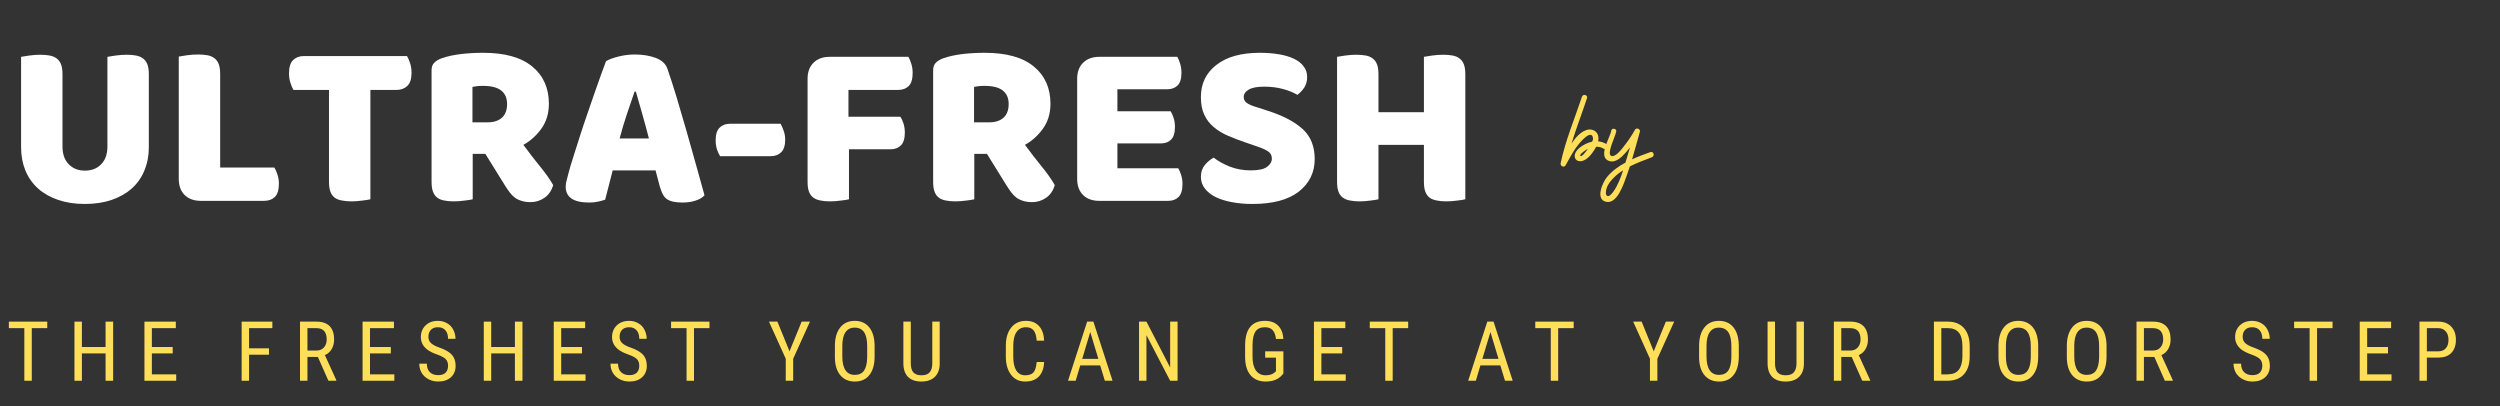 <svg xmlns="http://www.w3.org/2000/svg" xmlns:xlink="http://www.w3.org/1999/xlink" width="400" zoomAndPan="magnify" viewBox="0 0 300 48.75" height="65" preserveAspectRatio="xMidYMid meet" version="1.0"><rect x="0" y="0" width="300" height="48.75" fill="#333333" stroke="none"/><defs><g/></defs><g fill="#ffffff" fill-opacity="1"><g transform="translate(0.765, 24.023)"><g><path d="M 17.094 -6.359 C 17.094 -5.336 16.914 -4.406 16.562 -3.562 C 16.219 -2.719 15.711 -2 15.047 -1.406 C 14.379 -0.812 13.57 -0.352 12.625 -0.031 C 11.688 0.289 10.617 0.453 9.422 0.453 C 8.234 0.453 7.164 0.289 6.219 -0.031 C 5.27 -0.352 4.461 -0.812 3.797 -1.406 C 3.141 -2 2.633 -2.719 2.281 -3.562 C 1.938 -4.406 1.766 -5.336 1.766 -6.359 L 1.766 -17.203 C 1.973 -17.242 2.301 -17.297 2.75 -17.359 C 3.207 -17.422 3.645 -17.453 4.062 -17.453 C 4.5 -17.453 4.879 -17.422 5.203 -17.359 C 5.535 -17.297 5.816 -17.176 6.047 -17 C 6.273 -16.832 6.445 -16.598 6.562 -16.297 C 6.676 -15.992 6.734 -15.598 6.734 -15.109 L 6.734 -6.438 C 6.734 -5.531 6.984 -4.82 7.484 -4.312 C 7.984 -3.801 8.629 -3.547 9.422 -3.547 C 10.234 -3.547 10.883 -3.801 11.375 -4.312 C 11.875 -4.82 12.125 -5.531 12.125 -6.438 L 12.125 -17.203 C 12.332 -17.242 12.66 -17.297 13.109 -17.359 C 13.566 -17.422 14.004 -17.453 14.422 -17.453 C 14.859 -17.453 15.238 -17.422 15.562 -17.359 C 15.895 -17.297 16.176 -17.176 16.406 -17 C 16.633 -16.832 16.805 -16.598 16.922 -16.297 C 17.035 -15.992 17.094 -15.598 17.094 -15.109 Z M 17.094 -6.359 "/></g></g></g><g fill="#ffffff" fill-opacity="1"><g transform="translate(19.608, 24.023)"><g><path d="M 4.484 0.078 C 3.672 0.078 3.023 -0.156 2.547 -0.625 C 2.078 -1.094 1.844 -1.738 1.844 -2.562 L 1.844 -17.234 C 2.051 -17.273 2.379 -17.328 2.828 -17.391 C 3.285 -17.453 3.723 -17.484 4.141 -17.484 C 4.578 -17.484 4.961 -17.453 5.297 -17.391 C 5.629 -17.328 5.906 -17.207 6.125 -17.031 C 6.352 -16.863 6.523 -16.629 6.641 -16.328 C 6.754 -16.023 6.812 -15.625 6.812 -15.125 L 6.812 -3.922 L 13.312 -3.922 C 13.445 -3.711 13.57 -3.43 13.688 -3.078 C 13.801 -2.734 13.859 -2.367 13.859 -1.984 C 13.859 -1.234 13.695 -0.703 13.375 -0.391 C 13.051 -0.078 12.625 0.078 12.094 0.078 Z M 4.484 0.078 "/></g></g></g><g fill="#ffffff" fill-opacity="1"><g transform="translate(34.166, 24.023)"><g><path d="M 1.047 -13.234 C 0.922 -13.441 0.801 -13.723 0.688 -14.078 C 0.57 -14.441 0.516 -14.82 0.516 -15.219 C 0.516 -15.957 0.676 -16.488 1 -16.812 C 1.332 -17.133 1.766 -17.297 2.297 -17.297 L 14.672 -17.297 C 14.805 -17.086 14.93 -16.801 15.047 -16.438 C 15.16 -16.082 15.219 -15.703 15.219 -15.297 C 15.219 -14.566 15.051 -14.039 14.719 -13.719 C 14.383 -13.395 13.953 -13.234 13.422 -13.234 L 10.281 -13.234 L 10.281 -0.109 C 10.07 -0.055 9.742 -0.004 9.297 0.047 C 8.848 0.109 8.41 0.141 7.984 0.141 C 7.547 0.141 7.16 0.102 6.828 0.031 C 6.492 -0.031 6.211 -0.145 5.984 -0.312 C 5.766 -0.477 5.598 -0.711 5.484 -1.016 C 5.367 -1.316 5.312 -1.719 5.312 -2.219 L 5.312 -13.234 Z M 1.047 -13.234 "/></g></g></g><g fill="#ffffff" fill-opacity="1"><g transform="translate(49.944, 24.023)"><g><path d="M 6.781 -5.562 L 6.781 -0.109 C 6.57 -0.055 6.242 -0.004 5.797 0.047 C 5.359 0.109 4.922 0.141 4.484 0.141 C 4.047 0.141 3.66 0.102 3.328 0.031 C 3.004 -0.031 2.734 -0.145 2.516 -0.312 C 2.297 -0.477 2.129 -0.711 2.016 -1.016 C 1.898 -1.316 1.844 -1.719 1.844 -2.219 L 1.844 -15.594 C 1.844 -15.988 1.953 -16.289 2.172 -16.5 C 2.391 -16.719 2.688 -16.895 3.062 -17.031 C 3.707 -17.258 4.457 -17.426 5.312 -17.531 C 6.164 -17.633 7.07 -17.688 8.031 -17.688 C 10.645 -17.688 12.613 -17.133 13.938 -16.031 C 15.258 -14.938 15.922 -13.453 15.922 -11.578 C 15.922 -10.41 15.617 -9.41 15.016 -8.578 C 14.41 -7.742 13.691 -7.098 12.859 -6.641 C 13.547 -5.711 14.219 -4.844 14.875 -4.031 C 15.539 -3.219 16.062 -2.477 16.438 -1.812 C 16.25 -1.156 15.906 -0.648 15.406 -0.297 C 14.906 0.055 14.344 0.234 13.719 0.234 C 13.301 0.234 12.938 0.18 12.625 0.078 C 12.32 -0.016 12.055 -0.145 11.828 -0.312 C 11.609 -0.477 11.406 -0.688 11.219 -0.938 C 11.031 -1.188 10.848 -1.453 10.672 -1.734 L 8.297 -5.562 Z M 8.578 -9.344 C 9.297 -9.344 9.863 -9.523 10.281 -9.891 C 10.695 -10.266 10.906 -10.812 10.906 -11.531 C 10.906 -12.25 10.672 -12.789 10.203 -13.156 C 9.742 -13.531 9.008 -13.719 8 -13.719 C 7.719 -13.719 7.488 -13.707 7.312 -13.688 C 7.145 -13.664 6.957 -13.633 6.75 -13.594 L 6.75 -9.344 Z M 8.578 -9.344 "/></g></g></g><g fill="#ffffff" fill-opacity="1"><g transform="translate(67.227, 24.023)"><g><path d="M 5.5 -16.688 C 5.82 -16.883 6.312 -17.066 6.969 -17.234 C 7.625 -17.398 8.281 -17.484 8.938 -17.484 C 9.883 -17.484 10.723 -17.348 11.453 -17.078 C 12.18 -16.805 12.648 -16.375 12.859 -15.781 C 13.203 -14.801 13.57 -13.656 13.969 -12.344 C 14.363 -11.039 14.758 -9.691 15.156 -8.297 C 15.551 -6.91 15.938 -5.539 16.312 -4.188 C 16.695 -2.832 17.031 -1.633 17.312 -0.594 C 17.094 -0.332 16.754 -0.125 16.297 0.031 C 15.836 0.195 15.297 0.281 14.672 0.281 C 14.223 0.281 13.844 0.242 13.531 0.172 C 13.219 0.098 12.961 -0.008 12.766 -0.156 C 12.566 -0.312 12.406 -0.516 12.281 -0.766 C 12.156 -1.016 12.047 -1.301 11.953 -1.625 L 11.438 -3.578 L 6.297 -3.578 C 6.148 -3.004 6 -2.414 5.844 -1.812 C 5.695 -1.207 5.547 -0.625 5.391 -0.062 C 5.129 0.031 4.848 0.109 4.547 0.172 C 4.254 0.242 3.898 0.281 3.484 0.281 C 2.523 0.281 1.812 0.117 1.344 -0.203 C 0.883 -0.535 0.656 -1 0.656 -1.594 C 0.656 -1.852 0.691 -2.113 0.766 -2.375 C 0.836 -2.645 0.922 -2.961 1.016 -3.328 C 1.148 -3.836 1.336 -4.469 1.578 -5.219 C 1.816 -5.977 2.078 -6.797 2.359 -7.672 C 2.641 -8.555 2.941 -9.461 3.266 -10.391 C 3.586 -11.316 3.891 -12.191 4.172 -13.016 C 4.453 -13.836 4.711 -14.57 4.953 -15.219 C 5.191 -15.863 5.375 -16.352 5.5 -16.688 Z M 8.922 -13.031 C 8.648 -12.238 8.348 -11.352 8.016 -10.375 C 7.691 -9.406 7.395 -8.414 7.125 -7.406 L 10.641 -7.406 C 10.379 -8.426 10.109 -9.426 9.828 -10.406 C 9.555 -11.383 9.305 -12.258 9.078 -13.031 Z M 8.922 -13.031 "/></g></g></g><g fill="#ffffff" fill-opacity="1"><g transform="translate(85.02, 24.023)"><g><path d="M 1.391 -5.281 C 1.254 -5.488 1.129 -5.758 1.016 -6.094 C 0.91 -6.438 0.859 -6.801 0.859 -7.188 C 0.859 -7.883 1.016 -8.391 1.328 -8.703 C 1.648 -9.016 2.066 -9.172 2.578 -9.172 L 8.656 -9.172 C 8.77 -8.961 8.891 -8.688 9.016 -8.344 C 9.141 -8 9.203 -7.641 9.203 -7.266 C 9.203 -6.566 9.039 -6.062 8.719 -5.75 C 8.395 -5.438 7.977 -5.281 7.469 -5.281 Z M 1.391 -5.281 "/></g></g></g><g fill="#ffffff" fill-opacity="1"><g transform="translate(95.065, 24.023)"><g><path d="M 13.938 -17.203 C 14.07 -16.992 14.191 -16.711 14.297 -16.359 C 14.398 -16.016 14.453 -15.656 14.453 -15.281 C 14.453 -14.539 14.297 -14.016 13.984 -13.703 C 13.672 -13.391 13.25 -13.234 12.719 -13.234 L 6.75 -13.234 L 6.75 -10.016 L 12.969 -10.016 C 13.125 -9.805 13.254 -9.531 13.359 -9.188 C 13.461 -8.852 13.516 -8.5 13.516 -8.125 C 13.516 -7.406 13.359 -6.891 13.047 -6.578 C 12.734 -6.266 12.312 -6.109 11.781 -6.109 L 6.812 -6.109 L 6.812 -0.109 C 6.602 -0.055 6.273 -0.004 5.828 0.047 C 5.391 0.109 4.953 0.141 4.516 0.141 C 4.078 0.141 3.691 0.102 3.359 0.031 C 3.035 -0.031 2.758 -0.145 2.531 -0.312 C 2.301 -0.477 2.129 -0.711 2.016 -1.016 C 1.898 -1.316 1.844 -1.719 1.844 -2.219 L 1.844 -14.562 C 1.844 -15.375 2.078 -16.016 2.547 -16.484 C 3.023 -16.961 3.672 -17.203 4.484 -17.203 Z M 13.938 -17.203 "/></g></g></g><g fill="#ffffff" fill-opacity="1"><g transform="translate(110.134, 24.023)"><g><path d="M 6.781 -5.562 L 6.781 -0.109 C 6.57 -0.055 6.242 -0.004 5.797 0.047 C 5.359 0.109 4.922 0.141 4.484 0.141 C 4.047 0.141 3.66 0.102 3.328 0.031 C 3.004 -0.031 2.734 -0.145 2.516 -0.312 C 2.297 -0.477 2.129 -0.711 2.016 -1.016 C 1.898 -1.316 1.844 -1.719 1.844 -2.219 L 1.844 -15.594 C 1.844 -15.988 1.953 -16.289 2.172 -16.5 C 2.391 -16.719 2.688 -16.895 3.062 -17.031 C 3.707 -17.258 4.457 -17.426 5.312 -17.531 C 6.164 -17.633 7.07 -17.688 8.031 -17.688 C 10.645 -17.688 12.613 -17.133 13.938 -16.031 C 15.258 -14.938 15.922 -13.453 15.922 -11.578 C 15.922 -10.41 15.617 -9.41 15.016 -8.578 C 14.41 -7.742 13.691 -7.098 12.859 -6.641 C 13.547 -5.711 14.219 -4.844 14.875 -4.031 C 15.539 -3.219 16.062 -2.477 16.438 -1.812 C 16.25 -1.156 15.906 -0.648 15.406 -0.297 C 14.906 0.055 14.344 0.234 13.719 0.234 C 13.301 0.234 12.938 0.18 12.625 0.078 C 12.32 -0.016 12.055 -0.145 11.828 -0.312 C 11.609 -0.477 11.406 -0.688 11.219 -0.938 C 11.031 -1.188 10.848 -1.453 10.672 -1.734 L 8.297 -5.562 Z M 8.578 -9.344 C 9.297 -9.344 9.863 -9.523 10.281 -9.891 C 10.695 -10.266 10.906 -10.812 10.906 -11.531 C 10.906 -12.25 10.672 -12.789 10.203 -13.156 C 9.742 -13.531 9.008 -13.719 8 -13.719 C 7.719 -13.719 7.488 -13.707 7.312 -13.688 C 7.145 -13.664 6.957 -13.633 6.75 -13.594 L 6.75 -9.344 Z M 8.578 -9.344 "/></g></g></g><g fill="#ffffff" fill-opacity="1"><g transform="translate(127.416, 24.023)"><g><path d="M 1.844 -14.562 C 1.844 -15.375 2.078 -16.016 2.547 -16.484 C 3.023 -16.961 3.672 -17.203 4.484 -17.203 L 13.859 -17.203 C 13.984 -16.992 14.098 -16.719 14.203 -16.375 C 14.305 -16.039 14.359 -15.68 14.359 -15.297 C 14.359 -14.578 14.203 -14.066 13.891 -13.766 C 13.578 -13.461 13.164 -13.312 12.656 -13.312 L 6.672 -13.312 L 6.672 -10.672 L 13.062 -10.672 C 13.195 -10.461 13.316 -10.191 13.422 -9.859 C 13.523 -9.535 13.578 -9.18 13.578 -8.797 C 13.578 -8.078 13.422 -7.566 13.109 -7.266 C 12.805 -6.961 12.398 -6.812 11.891 -6.812 L 6.672 -6.812 L 6.672 -3.828 L 13.969 -3.828 C 14.102 -3.617 14.223 -3.344 14.328 -3 C 14.43 -2.664 14.484 -2.312 14.484 -1.938 C 14.484 -1.219 14.328 -0.703 14.016 -0.391 C 13.703 -0.078 13.289 0.078 12.781 0.078 L 4.484 0.078 C 3.672 0.078 3.023 -0.156 2.547 -0.625 C 2.078 -1.094 1.844 -1.738 1.844 -2.562 Z M 1.844 -14.562 "/></g></g></g><g fill="#ffffff" fill-opacity="1"><g transform="translate(142.967, 24.023)"><g><path d="M 6.734 -6.844 C 5.898 -7.125 5.141 -7.41 4.453 -7.703 C 3.773 -7.992 3.188 -8.348 2.688 -8.766 C 2.195 -9.18 1.816 -9.676 1.547 -10.25 C 1.273 -10.832 1.141 -11.539 1.141 -12.375 C 1.141 -13.988 1.758 -15.273 3 -16.234 C 4.238 -17.203 5.973 -17.688 8.203 -17.688 C 9.016 -17.688 9.77 -17.629 10.469 -17.516 C 11.176 -17.398 11.781 -17.223 12.281 -16.984 C 12.781 -16.754 13.172 -16.453 13.453 -16.078 C 13.742 -15.711 13.891 -15.285 13.891 -14.797 C 13.891 -14.297 13.773 -13.867 13.547 -13.516 C 13.316 -13.172 13.039 -12.879 12.719 -12.641 C 12.301 -12.898 11.742 -13.129 11.047 -13.328 C 10.348 -13.523 9.582 -13.625 8.75 -13.625 C 7.895 -13.625 7.27 -13.504 6.875 -13.266 C 6.477 -13.035 6.281 -12.738 6.281 -12.375 C 6.281 -12.094 6.398 -11.859 6.641 -11.672 C 6.891 -11.492 7.258 -11.332 7.75 -11.188 L 9.25 -10.703 C 11.031 -10.129 12.398 -9.406 13.359 -8.531 C 14.316 -7.656 14.797 -6.457 14.797 -4.938 C 14.797 -3.332 14.16 -2.031 12.891 -1.031 C 11.617 -0.039 9.754 0.453 7.297 0.453 C 6.422 0.453 5.609 0.379 4.859 0.234 C 4.117 0.098 3.469 -0.102 2.906 -0.375 C 2.352 -0.656 1.922 -1 1.609 -1.406 C 1.297 -1.812 1.141 -2.281 1.141 -2.812 C 1.141 -3.363 1.297 -3.832 1.609 -4.219 C 1.93 -4.602 2.285 -4.898 2.672 -5.109 C 3.203 -4.691 3.848 -4.332 4.609 -4.031 C 5.379 -3.727 6.219 -3.578 7.125 -3.578 C 8.051 -3.578 8.703 -3.719 9.078 -4 C 9.461 -4.281 9.656 -4.613 9.656 -5 C 9.656 -5.375 9.504 -5.66 9.203 -5.859 C 8.898 -6.055 8.473 -6.25 7.922 -6.438 Z M 6.734 -6.844 "/></g></g></g><g fill="#ffffff" fill-opacity="1"><g transform="translate(158.604, 24.023)"><g><path d="M 17.234 -0.109 C 17.023 -0.055 16.695 -0.004 16.25 0.047 C 15.812 0.109 15.375 0.141 14.938 0.141 C 14.5 0.141 14.113 0.102 13.781 0.031 C 13.445 -0.031 13.164 -0.145 12.938 -0.312 C 12.719 -0.477 12.551 -0.711 12.438 -1.016 C 12.32 -1.316 12.266 -1.719 12.266 -2.219 L 12.266 -6.641 L 6.812 -6.641 L 6.812 -0.109 C 6.602 -0.055 6.273 -0.004 5.828 0.047 C 5.391 0.109 4.953 0.141 4.516 0.141 C 4.078 0.141 3.691 0.102 3.359 0.031 C 3.035 -0.031 2.758 -0.145 2.531 -0.312 C 2.301 -0.477 2.129 -0.711 2.016 -1.016 C 1.898 -1.316 1.844 -1.719 1.844 -2.219 L 1.844 -17.203 C 2.051 -17.242 2.379 -17.297 2.828 -17.359 C 3.285 -17.422 3.723 -17.453 4.141 -17.453 C 4.578 -17.453 4.961 -17.422 5.297 -17.359 C 5.629 -17.297 5.906 -17.176 6.125 -17 C 6.352 -16.832 6.523 -16.598 6.641 -16.297 C 6.754 -15.992 6.812 -15.598 6.812 -15.109 L 6.812 -10.562 L 12.266 -10.562 L 12.266 -17.203 C 12.473 -17.242 12.801 -17.297 13.25 -17.359 C 13.707 -17.422 14.145 -17.453 14.562 -17.453 C 15 -17.453 15.383 -17.422 15.719 -17.359 C 16.051 -17.297 16.328 -17.176 16.547 -17 C 16.773 -16.832 16.945 -16.598 17.062 -16.297 C 17.176 -15.992 17.234 -15.598 17.234 -15.109 Z M 17.234 -0.109 "/></g></g></g><g fill="#ffffff" fill-opacity="1"><g transform="translate(177.667, 24.023)"><g/></g></g><g fill="#ffde59" fill-opacity="1"><g transform="translate(0.765, 45.69)"><g><path d="M 4.906 -6.312 L 3.047 -6.312 L 3.047 0 L 2.156 0 L 2.156 -6.312 L 0.297 -6.312 L 0.297 -7.094 L 4.906 -7.094 Z M 4.906 -6.312 "/></g></g></g><g fill="#ffde59" fill-opacity="1"><g transform="translate(8.17, 45.69)"><g><path d="M 5.406 0 L 4.5 0 L 4.5 -3.281 L 1.656 -3.281 L 1.656 0 L 0.766 0 L 0.766 -7.094 L 1.656 -7.094 L 1.656 -4.047 L 4.5 -4.047 L 4.5 -7.094 L 5.406 -7.094 Z M 5.406 0 "/></g></g></g><g fill="#ffde59" fill-opacity="1"><g transform="translate(16.567, 45.69)"><g><path d="M 4.156 -3.281 L 1.656 -3.281 L 1.656 -0.766 L 4.578 -0.766 L 4.578 0 L 0.766 0 L 0.766 -7.094 L 4.531 -7.094 L 4.531 -6.312 L 1.656 -6.312 L 1.656 -4.047 L 4.156 -4.047 Z M 4.156 -3.281 "/></g></g></g><g fill="#ffde59" fill-opacity="1"><g transform="translate(23.733, 45.69)"><g/></g></g><g fill="#ffde59" fill-opacity="1"><g transform="translate(28.231, 45.69)"><g><path d="M 4.047 -3.125 L 1.656 -3.125 L 1.656 0 L 0.766 0 L 0.766 -7.094 L 4.453 -7.094 L 4.453 -6.312 L 1.656 -6.312 L 1.656 -3.891 L 4.047 -3.891 Z M 4.047 -3.125 "/></g></g></g><g fill="#ffde59" fill-opacity="1"><g transform="translate(35.236, 45.69)"><g><path d="M 2.906 -2.859 L 1.656 -2.859 L 1.656 0 L 0.766 0 L 0.766 -7.094 L 2.75 -7.094 C 3.445 -7.094 3.973 -6.91 4.328 -6.547 C 4.68 -6.18 4.859 -5.648 4.859 -4.953 C 4.859 -4.516 4.758 -4.129 4.562 -3.797 C 4.375 -3.473 4.102 -3.234 3.75 -3.078 L 5.125 -0.062 L 5.125 0 L 4.172 0 Z M 1.656 -3.625 L 2.734 -3.625 C 3.109 -3.625 3.406 -3.742 3.625 -3.984 C 3.852 -4.234 3.969 -4.555 3.969 -4.953 C 3.969 -5.859 3.555 -6.312 2.734 -6.312 L 1.656 -6.312 Z M 1.656 -3.625 "/></g></g></g><g fill="#ffde59" fill-opacity="1"><g transform="translate(42.743, 45.69)"><g><path d="M 4.156 -3.281 L 1.656 -3.281 L 1.656 -0.766 L 4.578 -0.766 L 4.578 0 L 0.766 0 L 0.766 -7.094 L 4.531 -7.094 L 4.531 -6.312 L 1.656 -6.312 L 1.656 -4.047 L 4.156 -4.047 Z M 4.156 -3.281 "/></g></g></g><g fill="#ffde59" fill-opacity="1"><g transform="translate(49.909, 45.69)"><g><path d="M 3.859 -1.797 C 3.859 -2.148 3.758 -2.422 3.562 -2.609 C 3.375 -2.797 3.031 -2.977 2.531 -3.156 C 2.031 -3.332 1.648 -3.52 1.391 -3.719 C 1.129 -3.914 0.93 -4.141 0.797 -4.391 C 0.66 -4.641 0.594 -4.926 0.594 -5.25 C 0.594 -5.812 0.781 -6.273 1.156 -6.641 C 1.531 -7.004 2.023 -7.188 2.641 -7.188 C 3.047 -7.188 3.41 -7.094 3.734 -6.906 C 4.066 -6.719 4.316 -6.457 4.484 -6.125 C 4.66 -5.789 4.75 -5.426 4.75 -5.031 L 3.859 -5.031 C 3.859 -5.469 3.754 -5.805 3.547 -6.047 C 3.336 -6.297 3.035 -6.422 2.641 -6.422 C 2.273 -6.422 1.992 -6.316 1.797 -6.109 C 1.598 -5.91 1.5 -5.629 1.5 -5.266 C 1.5 -4.961 1.602 -4.711 1.812 -4.516 C 2.031 -4.316 2.363 -4.141 2.812 -3.984 C 3.508 -3.742 4.008 -3.457 4.312 -3.125 C 4.613 -2.789 4.766 -2.348 4.766 -1.797 C 4.766 -1.223 4.578 -0.766 4.203 -0.422 C 3.828 -0.078 3.316 0.094 2.672 0.094 C 2.266 0.094 1.883 0.004 1.531 -0.172 C 1.188 -0.348 0.91 -0.598 0.703 -0.922 C 0.504 -1.254 0.406 -1.629 0.406 -2.047 L 1.312 -2.047 C 1.312 -1.609 1.43 -1.27 1.672 -1.031 C 1.922 -0.789 2.254 -0.672 2.672 -0.672 C 3.066 -0.672 3.363 -0.77 3.562 -0.969 C 3.758 -1.164 3.859 -1.441 3.859 -1.797 Z M 3.859 -1.797 "/></g></g></g><g fill="#ffde59" fill-opacity="1"><g transform="translate(57.289, 45.69)"><g><path d="M 5.406 0 L 4.5 0 L 4.5 -3.281 L 1.656 -3.281 L 1.656 0 L 0.766 0 L 0.766 -7.094 L 1.656 -7.094 L 1.656 -4.047 L 4.5 -4.047 L 4.5 -7.094 L 5.406 -7.094 Z M 5.406 0 "/></g></g></g><g fill="#ffde59" fill-opacity="1"><g transform="translate(65.686, 45.69)"><g><path d="M 4.156 -3.281 L 1.656 -3.281 L 1.656 -0.766 L 4.578 -0.766 L 4.578 0 L 0.766 0 L 0.766 -7.094 L 4.531 -7.094 L 4.531 -6.312 L 1.656 -6.312 L 1.656 -4.047 L 4.156 -4.047 Z M 4.156 -3.281 "/></g></g></g><g fill="#ffde59" fill-opacity="1"><g transform="translate(72.852, 45.69)"><g><path d="M 3.859 -1.797 C 3.859 -2.148 3.758 -2.422 3.562 -2.609 C 3.375 -2.797 3.031 -2.977 2.531 -3.156 C 2.031 -3.332 1.648 -3.52 1.391 -3.719 C 1.129 -3.914 0.93 -4.141 0.797 -4.391 C 0.66 -4.641 0.594 -4.926 0.594 -5.25 C 0.594 -5.812 0.781 -6.273 1.156 -6.641 C 1.531 -7.004 2.023 -7.188 2.641 -7.188 C 3.047 -7.188 3.41 -7.094 3.734 -6.906 C 4.066 -6.719 4.316 -6.457 4.484 -6.125 C 4.66 -5.789 4.75 -5.426 4.75 -5.031 L 3.859 -5.031 C 3.859 -5.469 3.754 -5.805 3.547 -6.047 C 3.336 -6.297 3.035 -6.422 2.641 -6.422 C 2.273 -6.422 1.992 -6.316 1.797 -6.109 C 1.598 -5.91 1.5 -5.629 1.5 -5.266 C 1.5 -4.961 1.602 -4.711 1.812 -4.516 C 2.031 -4.316 2.363 -4.141 2.812 -3.984 C 3.508 -3.742 4.008 -3.457 4.312 -3.125 C 4.613 -2.789 4.766 -2.348 4.766 -1.797 C 4.766 -1.223 4.578 -0.766 4.203 -0.422 C 3.828 -0.078 3.316 0.094 2.672 0.094 C 2.266 0.094 1.883 0.004 1.531 -0.172 C 1.188 -0.348 0.91 -0.598 0.703 -0.922 C 0.504 -1.254 0.406 -1.629 0.406 -2.047 L 1.312 -2.047 C 1.312 -1.609 1.43 -1.27 1.672 -1.031 C 1.922 -0.789 2.254 -0.672 2.672 -0.672 C 3.066 -0.672 3.363 -0.77 3.562 -0.969 C 3.758 -1.164 3.859 -1.441 3.859 -1.797 Z M 3.859 -1.797 "/></g></g></g><g fill="#ffde59" fill-opacity="1"><g transform="translate(80.232, 45.69)"><g><path d="M 4.906 -6.312 L 3.047 -6.312 L 3.047 0 L 2.156 0 L 2.156 -6.312 L 0.297 -6.312 L 0.297 -7.094 L 4.906 -7.094 Z M 4.906 -6.312 "/></g></g></g><g fill="#ffde59" fill-opacity="1"><g transform="translate(87.636, 45.69)"><g/></g></g><g fill="#ffde59" fill-opacity="1"><g transform="translate(92.134, 45.69)"><g><path d="M 2.609 -3.531 L 4.062 -7.094 L 5.062 -7.094 L 3.047 -2.641 L 3.047 0 L 2.156 0 L 2.156 -2.641 L 0.141 -7.094 L 1.156 -7.094 Z M 2.609 -3.531 "/></g></g></g><g fill="#ffde59" fill-opacity="1"><g transform="translate(99.578, 45.69)"><g><path d="M 5.375 -2.922 C 5.375 -1.953 5.164 -1.207 4.75 -0.688 C 4.344 -0.164 3.758 0.094 3 0.094 C 2.27 0.094 1.691 -0.156 1.266 -0.656 C 0.836 -1.164 0.617 -1.883 0.609 -2.812 L 0.609 -4.156 C 0.609 -5.102 0.816 -5.844 1.234 -6.375 C 1.648 -6.914 2.234 -7.188 2.984 -7.188 C 3.734 -7.188 4.316 -6.926 4.734 -6.406 C 5.148 -5.895 5.363 -5.16 5.375 -4.203 Z M 4.484 -4.156 C 4.484 -4.906 4.359 -5.461 4.109 -5.828 C 3.867 -6.191 3.492 -6.375 2.984 -6.375 C 2.492 -6.375 2.125 -6.188 1.875 -5.812 C 1.625 -5.445 1.5 -4.906 1.5 -4.188 L 1.5 -2.922 C 1.5 -2.191 1.625 -1.641 1.875 -1.266 C 2.125 -0.891 2.5 -0.703 3 -0.703 C 3.5 -0.703 3.867 -0.875 4.109 -1.219 C 4.348 -1.57 4.473 -2.109 4.484 -2.828 Z M 4.484 -4.156 "/></g></g></g><g fill="#ffde59" fill-opacity="1"><g transform="translate(107.78, 45.69)"><g><path d="M 4.984 -7.094 L 4.984 -2.047 C 4.984 -1.379 4.789 -0.852 4.406 -0.469 C 4.02 -0.094 3.484 0.094 2.797 0.094 C 2.098 0.094 1.562 -0.086 1.188 -0.453 C 0.82 -0.828 0.633 -1.359 0.625 -2.047 L 0.625 -7.094 L 1.516 -7.094 L 1.516 -2.078 C 1.516 -1.609 1.613 -1.254 1.812 -1.016 C 2.02 -0.773 2.348 -0.656 2.797 -0.656 C 3.254 -0.656 3.582 -0.773 3.781 -1.016 C 3.988 -1.254 4.094 -1.609 4.094 -2.078 L 4.094 -7.094 Z M 4.984 -7.094 "/></g></g></g><g fill="#ffde59" fill-opacity="1"><g transform="translate(115.593, 45.69)"><g/></g></g><g fill="#ffde59" fill-opacity="1"><g transform="translate(120.092, 45.69)"><g><path d="M 5.203 -2.25 C 5.172 -1.488 4.957 -0.906 4.562 -0.5 C 4.176 -0.102 3.629 0.094 2.922 0.094 C 2.211 0.094 1.648 -0.176 1.234 -0.719 C 0.816 -1.258 0.609 -1.988 0.609 -2.906 L 0.609 -4.203 C 0.609 -5.117 0.82 -5.844 1.25 -6.375 C 1.676 -6.914 2.266 -7.188 3.016 -7.188 C 3.691 -7.188 4.219 -6.977 4.594 -6.562 C 4.969 -6.156 5.172 -5.57 5.203 -4.812 L 4.312 -4.812 C 4.27 -5.383 4.145 -5.797 3.938 -6.047 C 3.738 -6.297 3.43 -6.422 3.016 -6.422 C 2.523 -6.422 2.148 -6.227 1.891 -5.844 C 1.629 -5.469 1.5 -4.914 1.5 -4.188 L 1.5 -2.891 C 1.5 -2.172 1.617 -1.617 1.859 -1.234 C 2.109 -0.848 2.461 -0.656 2.922 -0.656 C 3.391 -0.656 3.723 -0.77 3.922 -1 C 4.129 -1.238 4.258 -1.656 4.312 -2.25 Z M 5.203 -2.25 "/></g></g></g><g fill="#ffde59" fill-opacity="1"><g transform="translate(127.958, 45.69)"><g><path d="M 4.062 -1.844 L 1.672 -1.844 L 1.125 0 L 0.203 0 L 2.5 -7.094 L 3.25 -7.094 L 5.547 0 L 4.625 0 Z M 1.906 -2.625 L 3.844 -2.625 L 2.875 -5.844 Z M 1.906 -2.625 "/></g></g></g><g fill="#ffde59" fill-opacity="1"><g transform="translate(135.918, 45.69)"><g><path d="M 5.391 0 L 4.5 0 L 1.656 -5.469 L 1.656 0 L 0.766 0 L 0.766 -7.094 L 1.656 -7.094 L 4.5 -1.594 L 4.5 -7.094 L 5.391 -7.094 Z M 5.391 0 "/></g></g></g><g fill="#ffde59" fill-opacity="1"><g transform="translate(144.305, 45.69)"><g/></g></g><g fill="#ffde59" fill-opacity="1"><g transform="translate(148.804, 45.69)"><g><path d="M 5.203 -0.875 L 5.047 -0.688 C 4.598 -0.164 3.941 0.094 3.078 0.094 C 2.305 0.094 1.703 -0.156 1.266 -0.656 C 0.836 -1.164 0.617 -1.883 0.609 -2.812 L 0.609 -4.203 C 0.609 -5.203 0.805 -5.945 1.203 -6.438 C 1.598 -6.938 2.191 -7.188 2.984 -7.188 C 3.66 -7.188 4.188 -7 4.562 -6.625 C 4.945 -6.25 5.16 -5.711 5.203 -5.016 L 4.312 -5.016 C 4.27 -5.453 4.145 -5.797 3.938 -6.047 C 3.727 -6.297 3.41 -6.422 2.984 -6.422 C 2.473 -6.422 2.098 -6.254 1.859 -5.922 C 1.629 -5.586 1.508 -5.055 1.5 -4.328 L 1.5 -2.875 C 1.5 -2.164 1.633 -1.617 1.906 -1.234 C 2.176 -0.848 2.566 -0.656 3.078 -0.656 C 3.555 -0.656 3.922 -0.773 4.172 -1.016 L 4.312 -1.141 L 4.312 -2.766 L 3.016 -2.766 L 3.016 -3.531 L 5.203 -3.531 Z M 5.203 -0.875 "/></g></g></g><g fill="#ffde59" fill-opacity="1"><g transform="translate(156.909, 45.69)"><g><path d="M 4.156 -3.281 L 1.656 -3.281 L 1.656 -0.766 L 4.578 -0.766 L 4.578 0 L 0.766 0 L 0.766 -7.094 L 4.531 -7.094 L 4.531 -6.312 L 1.656 -6.312 L 1.656 -4.047 L 4.156 -4.047 Z M 4.156 -3.281 "/></g></g></g><g fill="#ffde59" fill-opacity="1"><g transform="translate(164.075, 45.69)"><g><path d="M 4.906 -6.312 L 3.047 -6.312 L 3.047 0 L 2.156 0 L 2.156 -6.312 L 0.297 -6.312 L 0.297 -7.094 L 4.906 -7.094 Z M 4.906 -6.312 "/></g></g></g><g fill="#ffde59" fill-opacity="1"><g transform="translate(171.479, 45.69)"><g/></g></g><g fill="#ffde59" fill-opacity="1"><g transform="translate(175.977, 45.69)"><g><path d="M 4.062 -1.844 L 1.672 -1.844 L 1.125 0 L 0.203 0 L 2.5 -7.094 L 3.25 -7.094 L 5.547 0 L 4.625 0 Z M 1.906 -2.625 L 3.844 -2.625 L 2.875 -5.844 Z M 1.906 -2.625 "/></g></g></g><g fill="#ffde59" fill-opacity="1"><g transform="translate(183.936, 45.69)"><g><path d="M 4.906 -6.312 L 3.047 -6.312 L 3.047 0 L 2.156 0 L 2.156 -6.312 L 0.297 -6.312 L 0.297 -7.094 L 4.906 -7.094 Z M 4.906 -6.312 "/></g></g></g><g fill="#ffde59" fill-opacity="1"><g transform="translate(191.341, 45.69)"><g/></g></g><g fill="#ffde59" fill-opacity="1"><g transform="translate(195.839, 45.69)"><g><path d="M 2.609 -3.531 L 4.062 -7.094 L 5.062 -7.094 L 3.047 -2.641 L 3.047 0 L 2.156 0 L 2.156 -2.641 L 0.141 -7.094 L 1.156 -7.094 Z M 2.609 -3.531 "/></g></g></g><g fill="#ffde59" fill-opacity="1"><g transform="translate(203.282, 45.69)"><g><path d="M 5.375 -2.922 C 5.375 -1.953 5.164 -1.207 4.75 -0.688 C 4.344 -0.164 3.758 0.094 3 0.094 C 2.27 0.094 1.691 -0.156 1.266 -0.656 C 0.836 -1.164 0.617 -1.883 0.609 -2.812 L 0.609 -4.156 C 0.609 -5.102 0.816 -5.844 1.234 -6.375 C 1.648 -6.914 2.234 -7.188 2.984 -7.188 C 3.734 -7.188 4.316 -6.926 4.734 -6.406 C 5.148 -5.895 5.363 -5.16 5.375 -4.203 Z M 4.484 -4.156 C 4.484 -4.906 4.359 -5.461 4.109 -5.828 C 3.867 -6.191 3.492 -6.375 2.984 -6.375 C 2.492 -6.375 2.125 -6.188 1.875 -5.812 C 1.625 -5.445 1.5 -4.906 1.5 -4.188 L 1.5 -2.922 C 1.5 -2.191 1.625 -1.641 1.875 -1.266 C 2.125 -0.891 2.5 -0.703 3 -0.703 C 3.5 -0.703 3.867 -0.875 4.109 -1.219 C 4.348 -1.57 4.473 -2.109 4.484 -2.828 Z M 4.484 -4.156 "/></g></g></g><g fill="#ffde59" fill-opacity="1"><g transform="translate(211.485, 45.69)"><g><path d="M 4.984 -7.094 L 4.984 -2.047 C 4.984 -1.379 4.789 -0.852 4.406 -0.469 C 4.02 -0.094 3.484 0.094 2.797 0.094 C 2.098 0.094 1.562 -0.086 1.188 -0.453 C 0.82 -0.828 0.633 -1.359 0.625 -2.047 L 0.625 -7.094 L 1.516 -7.094 L 1.516 -2.078 C 1.516 -1.609 1.613 -1.254 1.812 -1.016 C 2.02 -0.773 2.348 -0.656 2.797 -0.656 C 3.254 -0.656 3.582 -0.773 3.781 -1.016 C 3.988 -1.254 4.094 -1.609 4.094 -2.078 L 4.094 -7.094 Z M 4.984 -7.094 "/></g></g></g><g fill="#ffde59" fill-opacity="1"><g transform="translate(219.298, 45.69)"><g><path d="M 2.906 -2.859 L 1.656 -2.859 L 1.656 0 L 0.766 0 L 0.766 -7.094 L 2.75 -7.094 C 3.445 -7.094 3.973 -6.91 4.328 -6.547 C 4.68 -6.18 4.859 -5.648 4.859 -4.953 C 4.859 -4.516 4.758 -4.129 4.562 -3.797 C 4.375 -3.473 4.102 -3.234 3.75 -3.078 L 5.125 -0.062 L 5.125 0 L 4.172 0 Z M 1.656 -3.625 L 2.734 -3.625 C 3.109 -3.625 3.406 -3.742 3.625 -3.984 C 3.852 -4.234 3.969 -4.555 3.969 -4.953 C 3.969 -5.859 3.555 -6.312 2.734 -6.312 L 1.656 -6.312 Z M 1.656 -3.625 "/></g></g></g><g fill="#ffde59" fill-opacity="1"><g transform="translate(226.805, 45.69)"><g/></g></g><g fill="#ffde59" fill-opacity="1"><g transform="translate(231.303, 45.69)"><g><path d="M 0.766 0 L 0.766 -7.094 L 2.453 -7.094 C 3.273 -7.094 3.914 -6.832 4.375 -6.312 C 4.832 -5.789 5.062 -5.062 5.062 -4.125 L 5.062 -2.938 C 5.062 -2 4.828 -1.273 4.359 -0.766 C 3.898 -0.254 3.227 0 2.344 0 Z M 1.656 -6.312 L 1.656 -0.766 L 2.375 -0.766 C 3 -0.766 3.453 -0.941 3.734 -1.297 C 4.023 -1.66 4.176 -2.191 4.188 -2.891 L 4.188 -4.156 C 4.188 -4.895 4.039 -5.438 3.75 -5.781 C 3.469 -6.133 3.035 -6.312 2.453 -6.312 Z M 1.656 -6.312 "/></g></g></g><g fill="#ffde59" fill-opacity="1"><g transform="translate(239.209, 45.69)"><g><path d="M 5.375 -2.922 C 5.375 -1.953 5.164 -1.207 4.75 -0.688 C 4.344 -0.164 3.758 0.094 3 0.094 C 2.27 0.094 1.691 -0.156 1.266 -0.656 C 0.836 -1.164 0.617 -1.883 0.609 -2.812 L 0.609 -4.156 C 0.609 -5.102 0.816 -5.844 1.234 -6.375 C 1.648 -6.914 2.234 -7.188 2.984 -7.188 C 3.734 -7.188 4.316 -6.926 4.734 -6.406 C 5.148 -5.895 5.363 -5.16 5.375 -4.203 Z M 4.484 -4.156 C 4.484 -4.906 4.359 -5.461 4.109 -5.828 C 3.867 -6.191 3.492 -6.375 2.984 -6.375 C 2.492 -6.375 2.125 -6.188 1.875 -5.812 C 1.625 -5.445 1.5 -4.906 1.5 -4.188 L 1.5 -2.922 C 1.5 -2.191 1.625 -1.641 1.875 -1.266 C 2.125 -0.891 2.5 -0.703 3 -0.703 C 3.5 -0.703 3.867 -0.875 4.109 -1.219 C 4.348 -1.57 4.473 -2.109 4.484 -2.828 Z M 4.484 -4.156 "/></g></g></g><g fill="#ffde59" fill-opacity="1"><g transform="translate(247.411, 45.69)"><g><path d="M 5.375 -2.922 C 5.375 -1.953 5.164 -1.207 4.75 -0.688 C 4.344 -0.164 3.758 0.094 3 0.094 C 2.27 0.094 1.691 -0.156 1.266 -0.656 C 0.836 -1.164 0.617 -1.883 0.609 -2.812 L 0.609 -4.156 C 0.609 -5.102 0.816 -5.844 1.234 -6.375 C 1.648 -6.914 2.234 -7.188 2.984 -7.188 C 3.734 -7.188 4.316 -6.926 4.734 -6.406 C 5.148 -5.895 5.363 -5.16 5.375 -4.203 Z M 4.484 -4.156 C 4.484 -4.906 4.359 -5.461 4.109 -5.828 C 3.867 -6.191 3.492 -6.375 2.984 -6.375 C 2.492 -6.375 2.125 -6.188 1.875 -5.812 C 1.625 -5.445 1.5 -4.906 1.5 -4.188 L 1.5 -2.922 C 1.5 -2.191 1.625 -1.641 1.875 -1.266 C 2.125 -0.891 2.5 -0.703 3 -0.703 C 3.5 -0.703 3.867 -0.875 4.109 -1.219 C 4.348 -1.57 4.473 -2.109 4.484 -2.828 Z M 4.484 -4.156 "/></g></g></g><g fill="#ffde59" fill-opacity="1"><g transform="translate(255.614, 45.69)"><g><path d="M 2.906 -2.859 L 1.656 -2.859 L 1.656 0 L 0.766 0 L 0.766 -7.094 L 2.75 -7.094 C 3.445 -7.094 3.973 -6.91 4.328 -6.547 C 4.68 -6.18 4.859 -5.648 4.859 -4.953 C 4.859 -4.516 4.758 -4.129 4.562 -3.797 C 4.375 -3.473 4.102 -3.234 3.75 -3.078 L 5.125 -0.062 L 5.125 0 L 4.172 0 Z M 1.656 -3.625 L 2.734 -3.625 C 3.109 -3.625 3.406 -3.742 3.625 -3.984 C 3.852 -4.234 3.969 -4.555 3.969 -4.953 C 3.969 -5.859 3.555 -6.312 2.734 -6.312 L 1.656 -6.312 Z M 1.656 -3.625 "/></g></g></g><g fill="#ffde59" fill-opacity="1"><g transform="translate(263.12, 45.69)"><g/></g></g><g fill="#ffde59" fill-opacity="1"><g transform="translate(267.619, 45.69)"><g><path d="M 3.859 -1.797 C 3.859 -2.148 3.758 -2.422 3.562 -2.609 C 3.375 -2.797 3.031 -2.977 2.531 -3.156 C 2.031 -3.332 1.648 -3.52 1.391 -3.719 C 1.129 -3.914 0.93 -4.141 0.797 -4.391 C 0.66 -4.641 0.594 -4.926 0.594 -5.25 C 0.594 -5.812 0.781 -6.273 1.156 -6.641 C 1.531 -7.004 2.023 -7.188 2.641 -7.188 C 3.047 -7.188 3.41 -7.094 3.734 -6.906 C 4.066 -6.719 4.316 -6.457 4.484 -6.125 C 4.66 -5.789 4.75 -5.426 4.75 -5.031 L 3.859 -5.031 C 3.859 -5.469 3.754 -5.805 3.547 -6.047 C 3.336 -6.297 3.035 -6.422 2.641 -6.422 C 2.273 -6.422 1.992 -6.316 1.797 -6.109 C 1.598 -5.91 1.5 -5.629 1.5 -5.266 C 1.5 -4.961 1.602 -4.711 1.812 -4.516 C 2.031 -4.316 2.363 -4.141 2.812 -3.984 C 3.508 -3.742 4.008 -3.457 4.312 -3.125 C 4.613 -2.789 4.766 -2.348 4.766 -1.797 C 4.766 -1.223 4.578 -0.766 4.203 -0.422 C 3.828 -0.078 3.316 0.094 2.672 0.094 C 2.266 0.094 1.883 0.004 1.531 -0.172 C 1.188 -0.348 0.91 -0.598 0.703 -0.922 C 0.504 -1.254 0.406 -1.629 0.406 -2.047 L 1.312 -2.047 C 1.312 -1.609 1.43 -1.27 1.672 -1.031 C 1.922 -0.789 2.254 -0.672 2.672 -0.672 C 3.066 -0.672 3.363 -0.77 3.562 -0.969 C 3.758 -1.164 3.859 -1.441 3.859 -1.797 Z M 3.859 -1.797 "/></g></g></g><g fill="#ffde59" fill-opacity="1"><g transform="translate(274.999, 45.69)"><g><path d="M 4.906 -6.312 L 3.047 -6.312 L 3.047 0 L 2.156 0 L 2.156 -6.312 L 0.297 -6.312 L 0.297 -7.094 L 4.906 -7.094 Z M 4.906 -6.312 "/></g></g></g><g fill="#ffde59" fill-opacity="1"><g transform="translate(282.403, 45.69)"><g><path d="M 4.156 -3.281 L 1.656 -3.281 L 1.656 -0.766 L 4.578 -0.766 L 4.578 0 L 0.766 0 L 0.766 -7.094 L 4.531 -7.094 L 4.531 -6.312 L 1.656 -6.312 L 1.656 -4.047 L 4.156 -4.047 Z M 4.156 -3.281 "/></g></g></g><g fill="#ffde59" fill-opacity="1"><g transform="translate(289.569, 45.69)"><g><path d="M 1.656 -2.781 L 1.656 0 L 0.766 0 L 0.766 -7.094 L 3.016 -7.094 C 3.68 -7.094 4.203 -6.895 4.578 -6.5 C 4.953 -6.102 5.141 -5.578 5.141 -4.922 C 5.141 -4.242 4.957 -3.719 4.594 -3.344 C 4.238 -2.977 3.738 -2.789 3.094 -2.781 Z M 1.656 -3.531 L 3.016 -3.531 C 3.41 -3.531 3.711 -3.648 3.922 -3.891 C 4.141 -4.129 4.25 -4.469 4.25 -4.906 C 4.25 -5.332 4.141 -5.672 3.922 -5.922 C 3.703 -6.18 3.406 -6.312 3.031 -6.312 L 1.656 -6.312 Z M 1.656 -3.531 "/></g></g></g><g fill="#ffde59" fill-opacity="1"><g transform="translate(187.898, 21.014)"><g><path d="M 4.875 -3.723 C 4.551 -3.918 4.227 -4.02 3.879 -4.059 C 3.941 -4.344 3.941 -4.645 3.812 -4.914 C 3.555 -5.434 2.945 -5.59 2.426 -5.395 C 1.727 -5.137 1.152 -4.5 0.676 -3.773 C 1.246 -5.617 1.945 -7.418 2.543 -9.234 C 2.672 -9.621 2.062 -9.793 1.934 -9.402 C 1.062 -6.758 -0.051 -4.164 -0.621 -1.426 C -0.699 -1.09 -0.207 -0.844 -0.027 -1.18 C 0.363 -1.895 0.766 -2.621 1.219 -3.293 C 1.453 -3.633 3.125 -5.77 3.27 -4.371 C 3.27 -4.293 3.23 -4.164 3.152 -4.008 C 2.891 -3.957 2.621 -3.863 2.359 -3.734 C 1.855 -3.488 1.102 -2.969 1.062 -2.336 C 1.051 -1.828 1.465 -1.582 1.934 -1.688 C 2.566 -1.828 3.113 -2.527 3.449 -3.062 C 3.516 -3.164 3.578 -3.281 3.645 -3.41 C 3.957 -3.41 4.254 -3.348 4.551 -3.164 C 4.902 -2.945 5.238 -3.5 4.875 -3.723 Z M 1.75 -2.309 C 1.594 -2.527 2.449 -3.047 2.66 -3.164 C 2.281 -2.621 1.867 -2.152 1.75 -2.309 Z M 1.75 -2.309 "/></g></g></g><g fill="#ffde59" fill-opacity="1"><g transform="translate(192.501, 21.014)"><g><path d="M 5.539 -2.762 C 4.824 -2.504 4.07 -2.23 3.348 -1.895 C 3.672 -2.969 3.957 -4.059 4.266 -5.137 C 4.293 -5.199 4.305 -5.254 4.293 -5.305 C 4.293 -5.367 4.266 -5.422 4.227 -5.461 C 4.098 -5.617 3.824 -5.668 3.695 -5.434 C 3.32 -4.785 2.918 -4.148 2.449 -3.566 C 2.191 -3.23 1.375 -2.09 0.844 -2.309 C 0.246 -2.555 1.402 -4.758 1.453 -5.266 C 1.492 -5.602 0.906 -5.691 0.855 -5.355 C 0.727 -4.5 -0.844 -2.164 0.609 -1.688 C 1.375 -1.441 2.09 -2.152 2.543 -2.66 C 2.738 -2.867 2.918 -3.098 3.098 -3.32 C 2.957 -2.84 2.812 -2.348 2.66 -1.855 C 2.621 -1.738 2.582 -1.621 2.555 -1.504 C 1.711 -1.051 0.934 -0.492 0.336 0.234 C -0.168 0.844 -1.117 2.906 0.234 3.203 C 1.582 3.5 2.359 1 2.684 0.117 C 2.828 -0.273 2.957 -0.66 3.086 -1.051 C 3.941 -1.477 4.852 -1.816 5.719 -2.141 C 6.109 -2.281 5.941 -2.906 5.539 -2.762 Z M 1.102 1.984 C 0.945 2.203 0.582 2.645 0.352 2.488 C 0.117 2.336 0.219 1.828 0.285 1.609 C 0.43 1.102 0.805 0.648 1.168 0.297 C 1.492 -0.039 1.867 -0.324 2.27 -0.57 C 1.973 0.336 1.633 1.246 1.102 1.984 Z M 1.102 1.984 "/></g></g></g></svg>